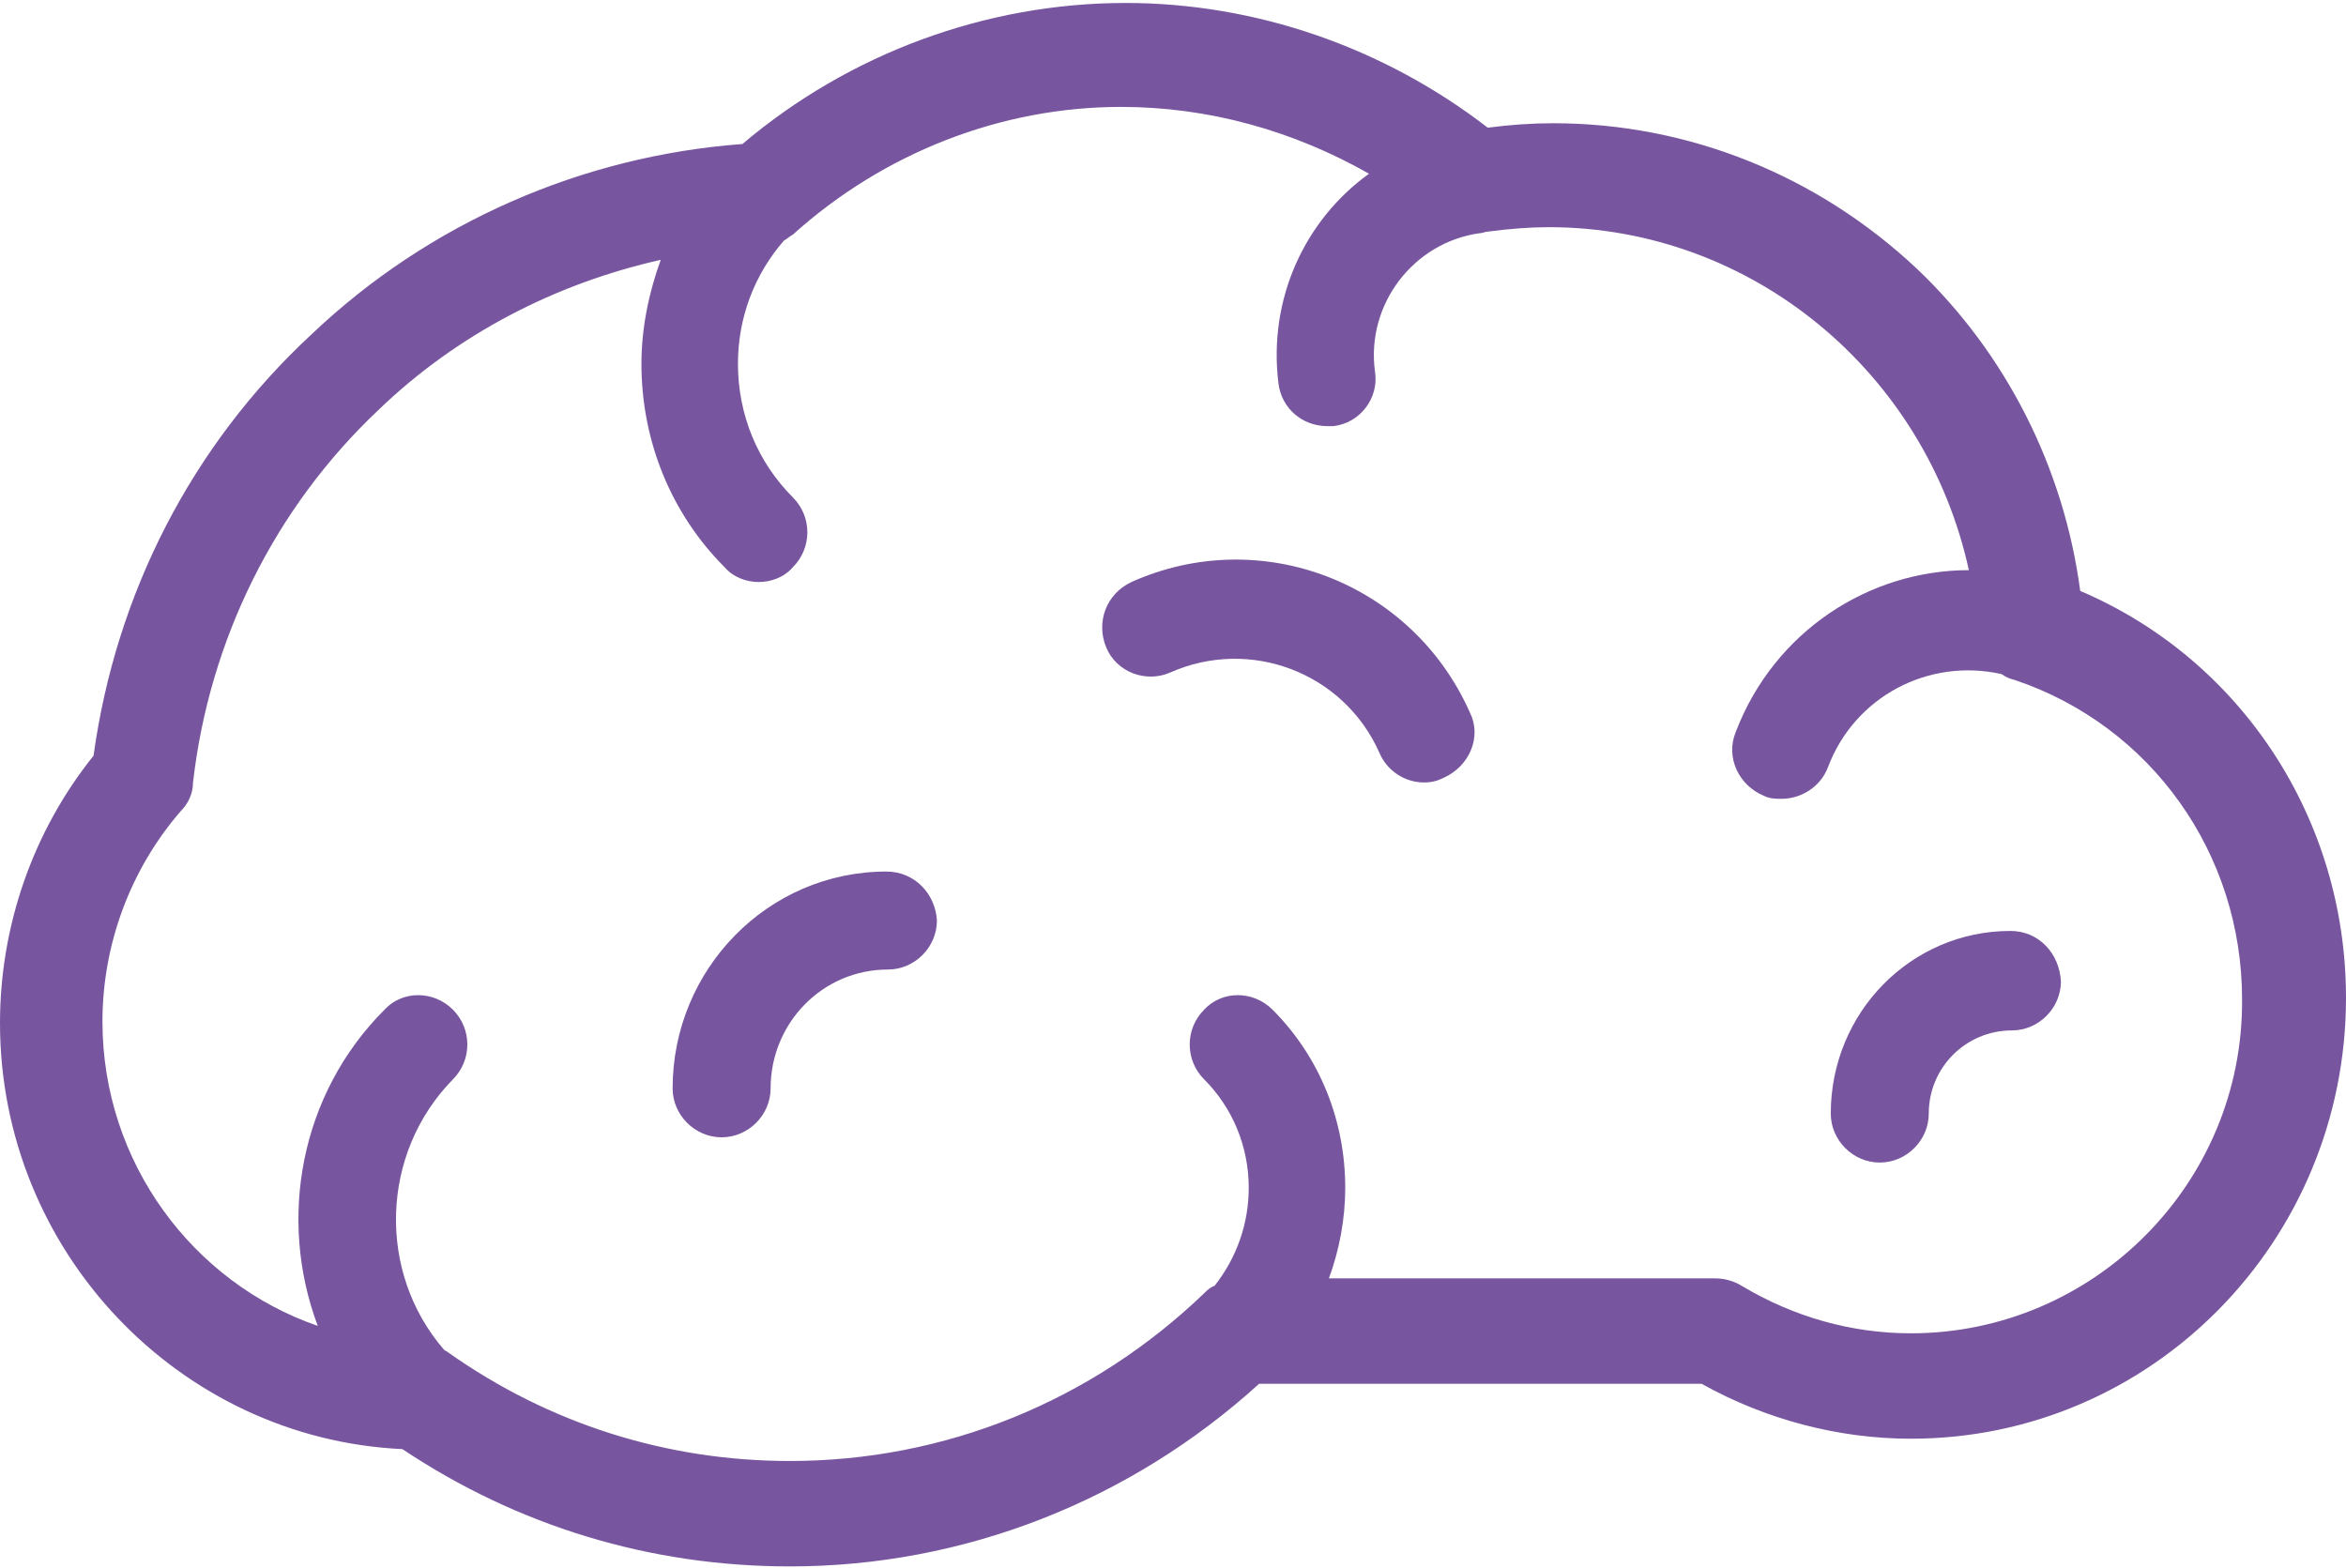 <?xml version="1.0" encoding="utf-8"?>
<!-- Generator: Adobe Illustrator 19.2.0, SVG Export Plug-In . SVG Version: 6.00 Build 0)  -->
<svg version="1.1" id="Layer_1" xmlns="http://www.w3.org/2000/svg" xmlns:xlink="http://www.w3.org/1999/xlink" x="0px" y="0px"
	 viewBox="0 0 158 105.6" style="enable-background:new 0 0 158 105.6;" xml:space="preserve">
<style type="text/css">
	.st0{fill:#78569F;}
</style>
<g>
	<path class="st0" d="M140.1,39.8c-1.1-8.3-5-16-11-21.7c-6.7-6.3-15.4-9.8-24.5-9.8c-1.4,0-2.9,0.1-4.4,0.3
		c-7-5.4-15.6-8.4-24.4-8.4c-9.4,0-18.6,3.4-25.8,9.5C39.2,10.5,28.9,15,21,22.5C12.9,30,7.8,40,6.3,50.9C2.2,56,0,62.4,0,68.9
		c0,15.4,12.1,28,27.1,28.7c7.8,5.2,16.7,7.9,26.1,7.9c11.7,0,22.9-4.4,31.6-12.3h29.8c4.3,2.4,9.2,3.7,14.1,3.7
		c16.2,0,29.3-13.3,29.3-29.7C158,55.1,150.9,44.4,140.1,39.8L140.1,39.8z M128.7,89.8c-4,0-7.9-1.1-11.4-3.2
		c-0.5-0.3-1.1-0.5-1.8-0.5h-26c0.7-1.9,1.1-4,1.1-6.1c0-4.5-1.7-8.8-4.9-12c-1.3-1.3-3.4-1.3-4.6,0c-1.3,1.3-1.3,3.4,0,4.7
		c1.9,1.9,3,4.5,3,7.3c0,2.4-0.8,4.7-2.3,6.6c-0.3,0.1-0.5,0.3-0.7,0.5c-7.6,7.3-17.5,11.3-27.9,11.3c-8.3,0-16.2-2.5-23-7.3
		C30.1,91,30,91,29.9,90.9c-4.5-5.2-4.3-13.2,0.6-18.2c1.3-1.3,1.3-3.4,0-4.7c-1.3-1.3-3.4-1.3-4.6,0c-5.7,5.7-7.2,14.1-4.5,21.3
		C13,86.4,6.9,78.3,6.9,68.8c0-5.2,1.9-10.3,5.3-14.2c0.5-0.5,0.8-1.2,0.8-1.9c1.1-9.6,5.5-18.5,12.5-25.1c5.3-5.1,11.9-8.5,19-10.1
		c-0.8,2.2-1.3,4.6-1.3,7c0,5.2,2,10.1,5.6,13.7c0.6,0.7,1.5,1,2.3,1s1.7-0.3,2.3-1c1.3-1.3,1.3-3.4,0-4.7c-2.4-2.4-3.7-5.6-3.7-9
		c0-3.1,1.1-6,3.1-8.3c0.2-0.1,0.4-0.3,0.6-0.4c6.1-5.5,14-8.6,22.1-8.6c5.9,0,11.6,1.6,16.7,4.5c-4.3,3.1-6.8,8.4-6.1,14.1
		c0.2,1.7,1.6,2.9,3.3,2.9c0.1,0,0.3,0,0.4,0c1.8-0.2,3.1-1.9,2.8-3.7c-0.6-4.5,2.6-8.7,7.1-9.3c0.2,0,0.3-0.1,0.5-0.1
		c1.5-0.2,2.9-0.3,4.1-0.3c13.7,0,25.4,9.8,28.3,23.1c-6.7,0-13.1,4.1-15.7,10.9c-0.7,1.7,0.2,3.6,1.9,4.3c0.4,0.2,0.8,0.2,1.2,0.2
		c1.3,0,2.6-0.8,3.1-2.1c1.8-4.8,6.8-7.4,11.7-6.3c0.3,0.2,0.5,0.3,0.9,0.4c9.2,3.1,15.3,11.7,15.3,21.5
		C151.1,79.7,141,89.8,128.7,89.8L128.7,89.8z"/>
	<path class="st0" d="M135.4,62.7c-6.7,0-12.1,5.5-12.1,12.3c0,1.8,1.5,3.3,3.3,3.3s3.3-1.5,3.3-3.3c0-3.1,2.5-5.6,5.6-5.6
		c1.8,0,3.3-1.5,3.3-3.3C138.7,64.2,137.3,62.7,135.4,62.7L135.4,62.7z"/>
	<path class="st0" d="M59.7,58.7c-8,0-14.4,6.6-14.4,14.6c0,1.8,1.5,3.3,3.3,3.3s3.3-1.5,3.3-3.3c0-4.4,3.5-8,7.9-8
		c1.8,0,3.3-1.5,3.3-3.3C63,60.2,61.6,58.7,59.7,58.7L59.7,58.7z"/>
	<path class="st0" d="M99,48c-3.9-8.8-14.1-12.7-22.8-8.8c-1.7,0.8-2.4,2.7-1.7,4.4c0.7,1.7,2.7,2.4,4.3,1.7
		c5.4-2.4,11.7,0,14.1,5.4c0.5,1.2,1.7,2,3,2c0.5,0,0.9-0.1,1.3-0.3C99,51.6,99.8,49.6,99,48L99,48z"/>
</g>
</svg>
